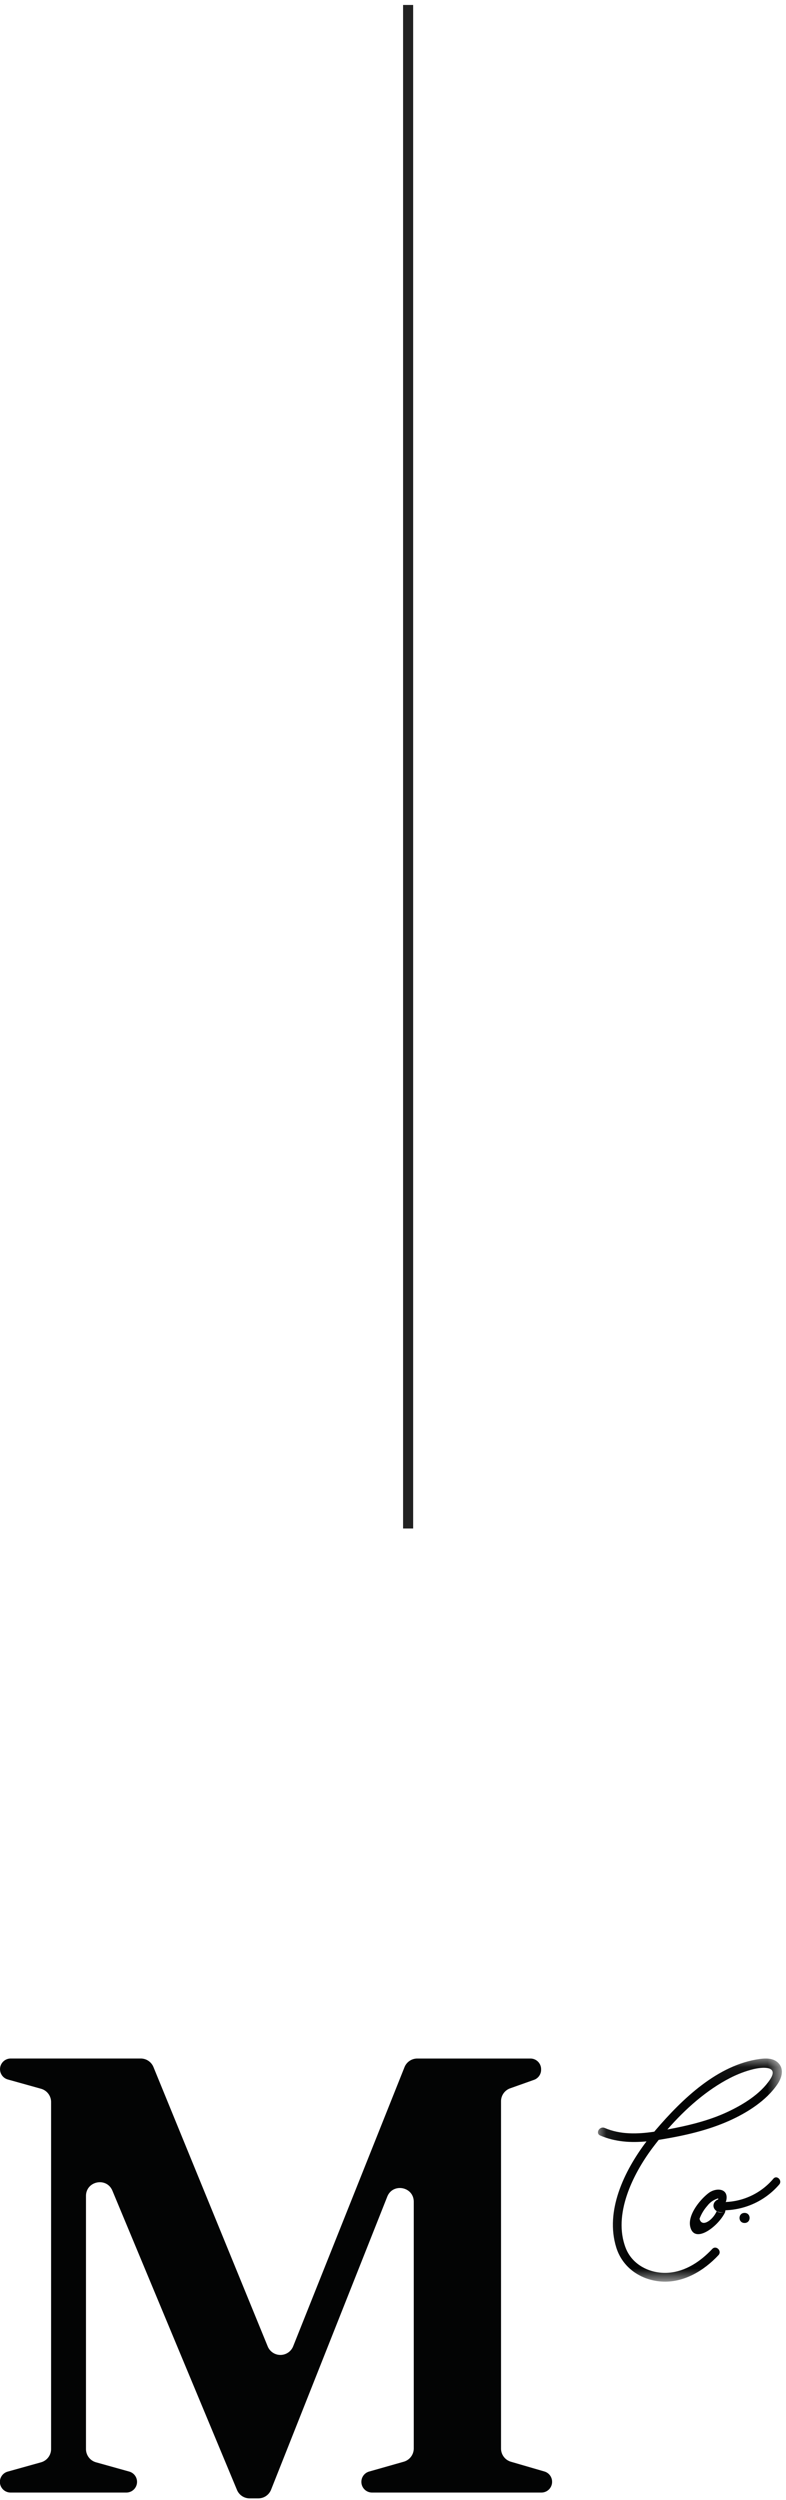 <svg xmlns="http://www.w3.org/2000/svg" xmlns:xlink="http://www.w3.org/1999/xlink" width="39" height="124" viewBox="0 0 39 124">
    <defs>
        <path id="a" d="M9.213.076v11.067H.086V.076h9.127z"/>
    </defs>
    <g fill="none" fill-rule="evenodd">
        <path stroke="#212121" stroke-linecap="square" stroke-width=".5" d="M20.25.496v75.07"/>
        <path fill="#030404" d="M27.394 123.1v.005c0 .293-.237.53-.529.53h-8.404a.529.529 0 0 1-.53-.53v-.002a.53.53 0 0 1 .385-.51l1.718-.488a.684.684 0 0 0 .496-.657v-12.235c0-.753-1.04-.952-1.316-.252l-5.763 14.532a.682.682 0 0 1-.634.431h-.43a.682.682 0 0 1-.629-.42l-6.18-14.84c-.287-.69-1.312-.485-1.312.262v12.551c0 .307.204.576.5.658l1.648.46a.53.53 0 0 1-.142 1.04H.529a.529.529 0 0 1-.142-1.04l1.649-.46a.684.684 0 0 0 .499-.658v-17.212a.683.683 0 0 0-.5-.659l-1.648-.46a.53.53 0 0 1 .142-1.04h6.455c.277 0 .526.168.631.425l5.668 13.854a.681.681 0 0 0 1.264-.006l5.523-13.842a.682.682 0 0 1 .633-.43h5.617c.292 0 .529.237.529.529v.028a.53.53 0 0 1-.352.5l-1.183.42a.683.683 0 0 0-.454.644v17.223c0 .304.2.571.492.656l1.662.484a.53.53 0 0 1 .38.51M36.944 109.764c-.333 0-.333.5 0 .5s.334-.5 0-.5M35.979 109.72c-.104.016-.278.074-.416-.044-.193.445-.743.836-.853.378.09-.238.218-.452.386-.641.137-.18.318-.304.543-.37a.22.22 0 0 0-.005.056.18.18 0 0 0-.059.022c-.24.147-.22.427-.012.555 0 0 .154.104.416.044a4.05 4.05 0 0 0 .067-.37l.006-.05.003-.047v-.01l-.056.018c-.015.002-.027.007-.041.01a.182.182 0 0 0 .077-.118c.137-.613-.499-.664-.882-.369-.427.329-1.052 1.093-.9 1.685.215.846 1.375-.02 1.721-.729l.005-.02"/>
        <g transform="translate(29.582 102.031)">
            <mask id="b" fill="#fff">
                <use xlink:href="#a"/>
            </mask>
            <path fill="#030404" d="M8.621 1.124c-.484.726-1.357 1.253-2.13 1.612-.923.428-1.924.665-2.919.852l-.04.008c.886-1.018 1.944-1.956 3.11-2.555.37-.19.76-.34 1.162-.438.433-.106 1.287-.182.817.521m.466-.77c-.23-.3-.628-.303-.97-.256C6.02.384 4.262 2.09 2.948 3.625l-.067.08c-.829.122-1.678.15-2.46-.186-.255-.11-.478.266-.22.376.743.32 1.516.363 2.296.291C1.381 5.661.43 7.64.997 9.454c.313.997 1.21 1.611 2.234 1.683 1.1.077 2.108-.53 2.835-1.307.192-.205-.115-.514-.308-.308-.577.616-1.327 1.125-2.194 1.18-.879.056-1.77-.38-2.1-1.229-.64-1.652.347-3.646 1.32-4.951.103-.138.21-.275.319-.412l.12-.019c1.142-.188 2.29-.446 3.352-.917.895-.397 1.864-1.001 2.423-1.83.194-.288.323-.685.09-.99" mask="url(#b)"/>
        </g>
        <path fill="#030404" d="M36.036 109.631a3.672 3.672 0 0 0 2.627-1.274c.171-.199-.117-.489-.289-.29a3.264 3.264 0 0 1-2.338 1.155c-.261.014-.263.422 0 .409"/>
    </g>
</svg>
